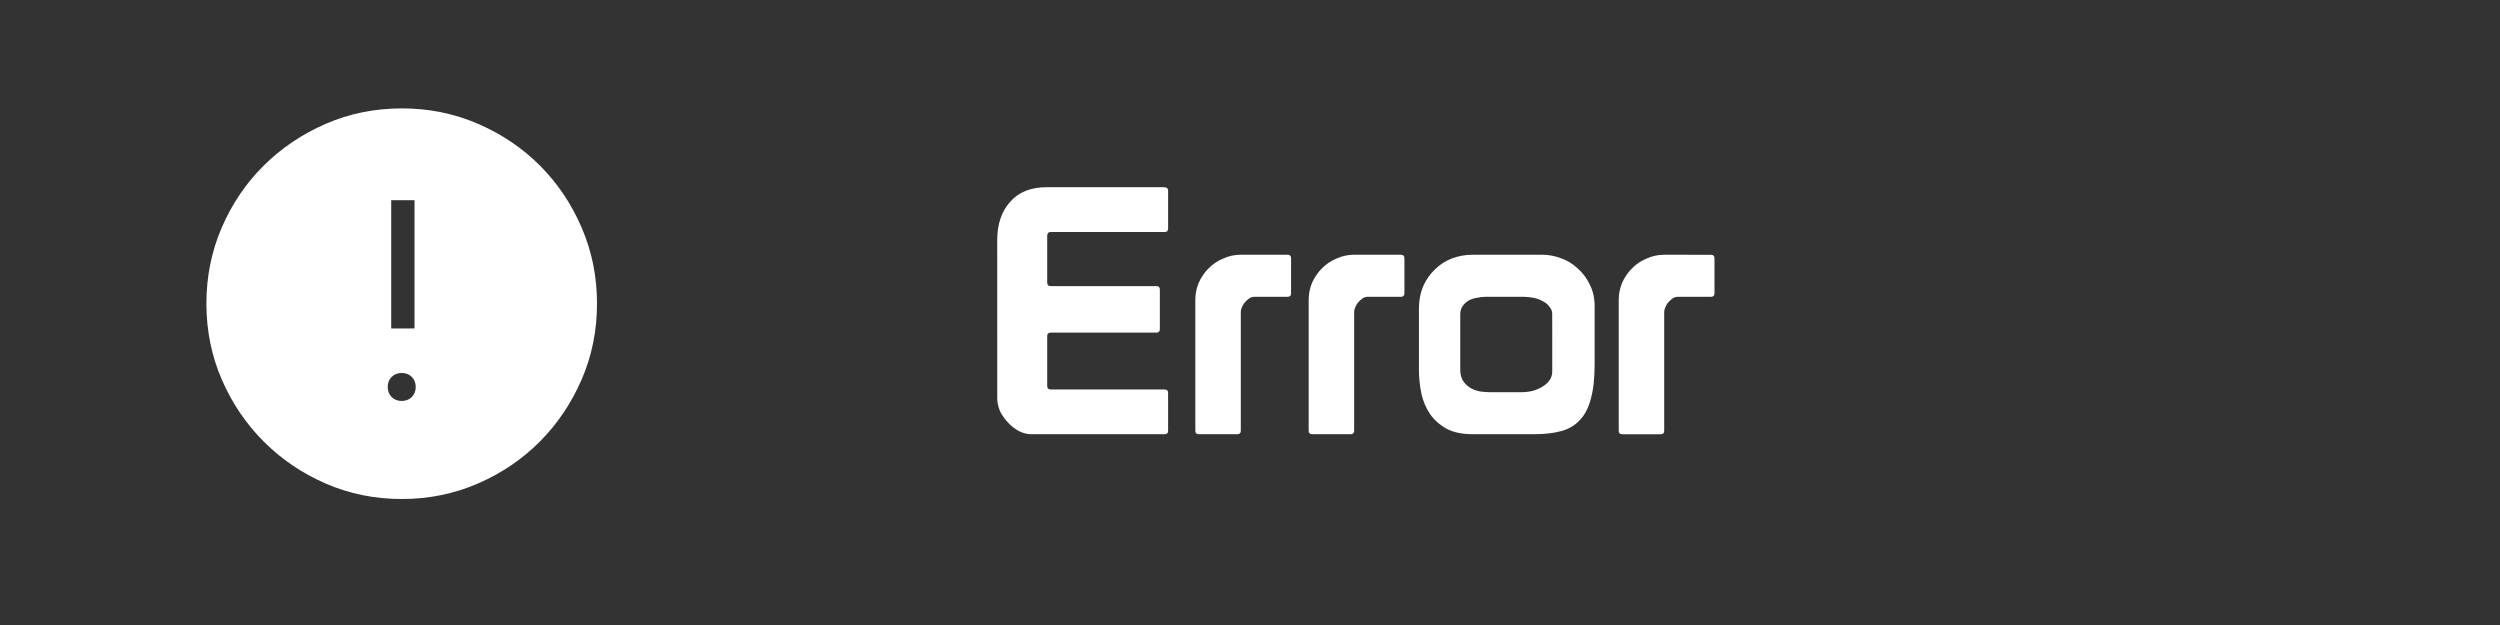 <?xml version="1.0" encoding="UTF-8" standalone="no"?>
<!-- Created with Inkscape (http://www.inkscape.org/) -->

<svg
   style="background-color:black"
   width="128mm"
   height="32mm"
   viewBox="0 0 128 32"
   version="1.1"
   id="svg1"
   xml:space="preserve"
   inkscape:version="1.3.2 (091e20e, 2023-11-25)"
   sodipodi:docname="error intro.svg"
   inkscape:export-filename="Error Intro.png"
   inkscape:export-xdpi="50.799999"
   inkscape:export-ydpi="50.799999"
   xmlns:inkscape="http://www.inkscape.org/namespaces/inkscape"
   xmlns:sodipodi="http://sodipodi.sourceforge.net/DTD/sodipodi-0.dtd"
   xmlns:xlink="http://www.w3.org/1999/xlink"
   xmlns="http://www.w3.org/2000/svg"
   xmlns:svg="http://www.w3.org/2000/svg"><rect x="0" y="0" width="128" height="32" fill="#333333" stroke="none"/><sodipodi:namedview
     id="namedview1"
     pagecolor="#000000"
     bordercolor="#000000"
     borderopacity="0.25"
     inkscape:showpageshadow="2"
     inkscape:pageopacity="0.0"
     inkscape:pagecheckerboard="0"
     inkscape:deskcolor="#d1d1d1"
     inkscape:document-units="mm"
     inkscape:zoom="3.1895021"
     inkscape:cx="276.21866"
     inkscape:cy="37.780191"
     inkscape:window-width="2800"
     inkscape:window-height="1212"
     inkscape:window-x="0"
     inkscape:window-y="25"
     inkscape:window-maximized="0"
     inkscape:current-layer="layer1"
     inkscape:export-bgcolor="#000000ff" /><defs
     id="defs1"><color-profile
       name="Black-White"
       xlink:href="file:///Library/ColorSync/Profiles/Black%20&amp;%20White.icc"
       id="color-profile2" /></defs><g
     inkscape:label="Layer 1"
     inkscape:groupmode="layer"
     id="layer1"><path
       d="m 20.568,20.529 q 0.313,0 0.515,-0.201 0.202,-0.201 0.202,-0.515 0,-0.313 -0.201,-0.515 -0.201,-0.202 -0.515,-0.202 -0.313,0 -0.515,0.201 -0.202,0.201 -0.202,0.515 0,0.313 0.201,0.515 0.201,0.202 0.515,0.202 z m -0.538,-3.713 h 1.194 v -6.567 h -1.194 z m 0.547,8.733 q -2.078,0 -3.892,-0.787 -1.814,-0.787 -3.178,-2.15 -1.364,-1.363 -2.151,-3.178 -0.788,-1.815 -0.788,-3.895 0,-2.07 0.787,-3.891 0.787,-1.821 2.15,-3.172 1.363,-1.35 3.178,-2.138 1.815,-0.788 3.895,-0.788 2.07,0 3.891,0.787 1.821,0.787 3.172,2.137 1.35,1.35 2.138,3.174 0.788,1.825 0.788,3.892 0,2.078 -0.787,3.892 -0.787,1.814 -2.137,3.173 -1.35,1.359 -3.174,2.151 -1.825,0.793 -3.892,0.793 z"
       id="path1"
       style="fill:#ffffff;fill-opacity:1;fill-rule:nonzero;stroke-width:0.026"
       inkscape:label="Icon" /><path
       style="-inkscape-font-specification:Prototype;fill:#ffffff;stroke-width:0.265"
       d="m 51.059,20.38 q 0,0.335 0.141,0.67 0.159,0.318 0.406,0.582 0.247,0.265 0.564,0.441 0.318,0.159 0.635,0.159 h 6.826 q 0.176,0 0.176,-0.176 v -1.94 q 0,-0.176 -0.176,-0.176 h -5.838 q -0.176,0 -0.176,-0.176 V 17.205 q 0,-0.176 0.176,-0.176 h 5.415 q 0.176,0 0.176,-0.176 v -2.028 q 0,-0.176 -0.176,-0.176 h -5.415 q -0.176,0 -0.176,-0.176 v -2.399 q 0,-0.194 0.176,-0.194 h 5.838 q 0.176,0 0.176,-0.176 V 9.761 q 0,-0.176 -0.229,-0.176 h -5.98 q -1.235,0 -1.887,0.758 -0.653,0.741 -0.653,1.94 z m 12.471,-7.338 q -0.476,0 -0.9,0.194 -0.423,0.176 -0.741,0.494 -0.318,0.318 -0.512,0.741 -0.176,0.423 -0.176,0.882 v 6.703 q 0,0.176 0.176,0.176 h 1.976 q 0.176,0 0.176,-0.176 v -6.085 q 0,-0.106 0.053,-0.229 0.053,-0.141 0.141,-0.247 0.106,-0.123 0.229,-0.212 0.123,-0.088 0.282,-0.088 h 1.693 q 0.176,0 0.176,-0.176 v -1.799 q 0,-0.176 -0.176,-0.176 z m 5.803,0 q -0.476,0 -0.9,0.194 -0.423,0.176 -0.741,0.494 -0.318,0.318 -0.512,0.741 -0.176,0.423 -0.176,0.882 v 6.703 q 0,0.176 0.176,0.176 h 1.976 q 0.176,0 0.176,-0.176 v -6.085 q 0,-0.106 0.053,-0.229 0.053,-0.141 0.141,-0.247 0.106,-0.123 0.229,-0.212 0.123,-0.088 0.282,-0.088 h 1.693 q 0.176,0 0.176,-0.176 v -1.799 q 0,-0.176 -0.176,-0.176 z m 12.312,2.646 q 0,-0.635 -0.247,-1.111 -0.229,-0.494 -0.617,-0.829 -0.37,-0.353 -0.864,-0.529 -0.476,-0.176 -0.953,-0.176 h -3.563 q -0.564,0 -1.076,0.194 -0.494,0.194 -0.864,0.564 -0.37,0.353 -0.6,0.864 -0.212,0.512 -0.212,1.147 v 3.104 q 0,0.617 0.123,1.217 0.123,0.582 0.441,1.058 0.318,0.459 0.847,0.758 0.529,0.282 1.341,0.282 h 3.14 q 0.811,0 1.393,-0.159 0.582,-0.159 0.953,-0.564 0.388,-0.406 0.564,-1.094 0.194,-0.688 0.194,-1.746 z m -2.17,1.923 v 1.411 q 0,0.459 -0.476,0.758 -0.459,0.3 -1.094,0.3 h -1.623 q -0.229,0 -0.494,-0.035 -0.265,-0.053 -0.494,-0.176 -0.229,-0.141 -0.388,-0.37 -0.141,-0.229 -0.141,-0.582 v -2.822 q 0,-0.247 0.123,-0.423 0.123,-0.176 0.3,-0.282 0.194,-0.106 0.423,-0.141 0.229,-0.053 0.459,-0.053 h 1.923 q 0.265,0 0.529,0.053 0.265,0.053 0.476,0.176 0.212,0.106 0.335,0.282 0.141,0.159 0.141,0.37 z m 5.733,-4.568 q -0.476,0 -0.9,0.194 -0.423,0.176 -0.741,0.494 -0.318,0.318 -0.512,0.741 -0.176,0.423 -0.176,0.882 v 6.703 q 0,0.176 0.176,0.176 h 1.976 q 0.176,0 0.176,-0.176 v -6.085 q 0,-0.106 0.053,-0.229 0.053,-0.141 0.141,-0.247 0.106,-0.123 0.229,-0.212 0.123,-0.088 0.282,-0.088 h 1.693 q 0.176,0 0.176,-0.176 v -1.799 q 0,-0.176 -0.176,-0.176 z"
       id="text1"
       aria-label="Error" /></g></svg>
